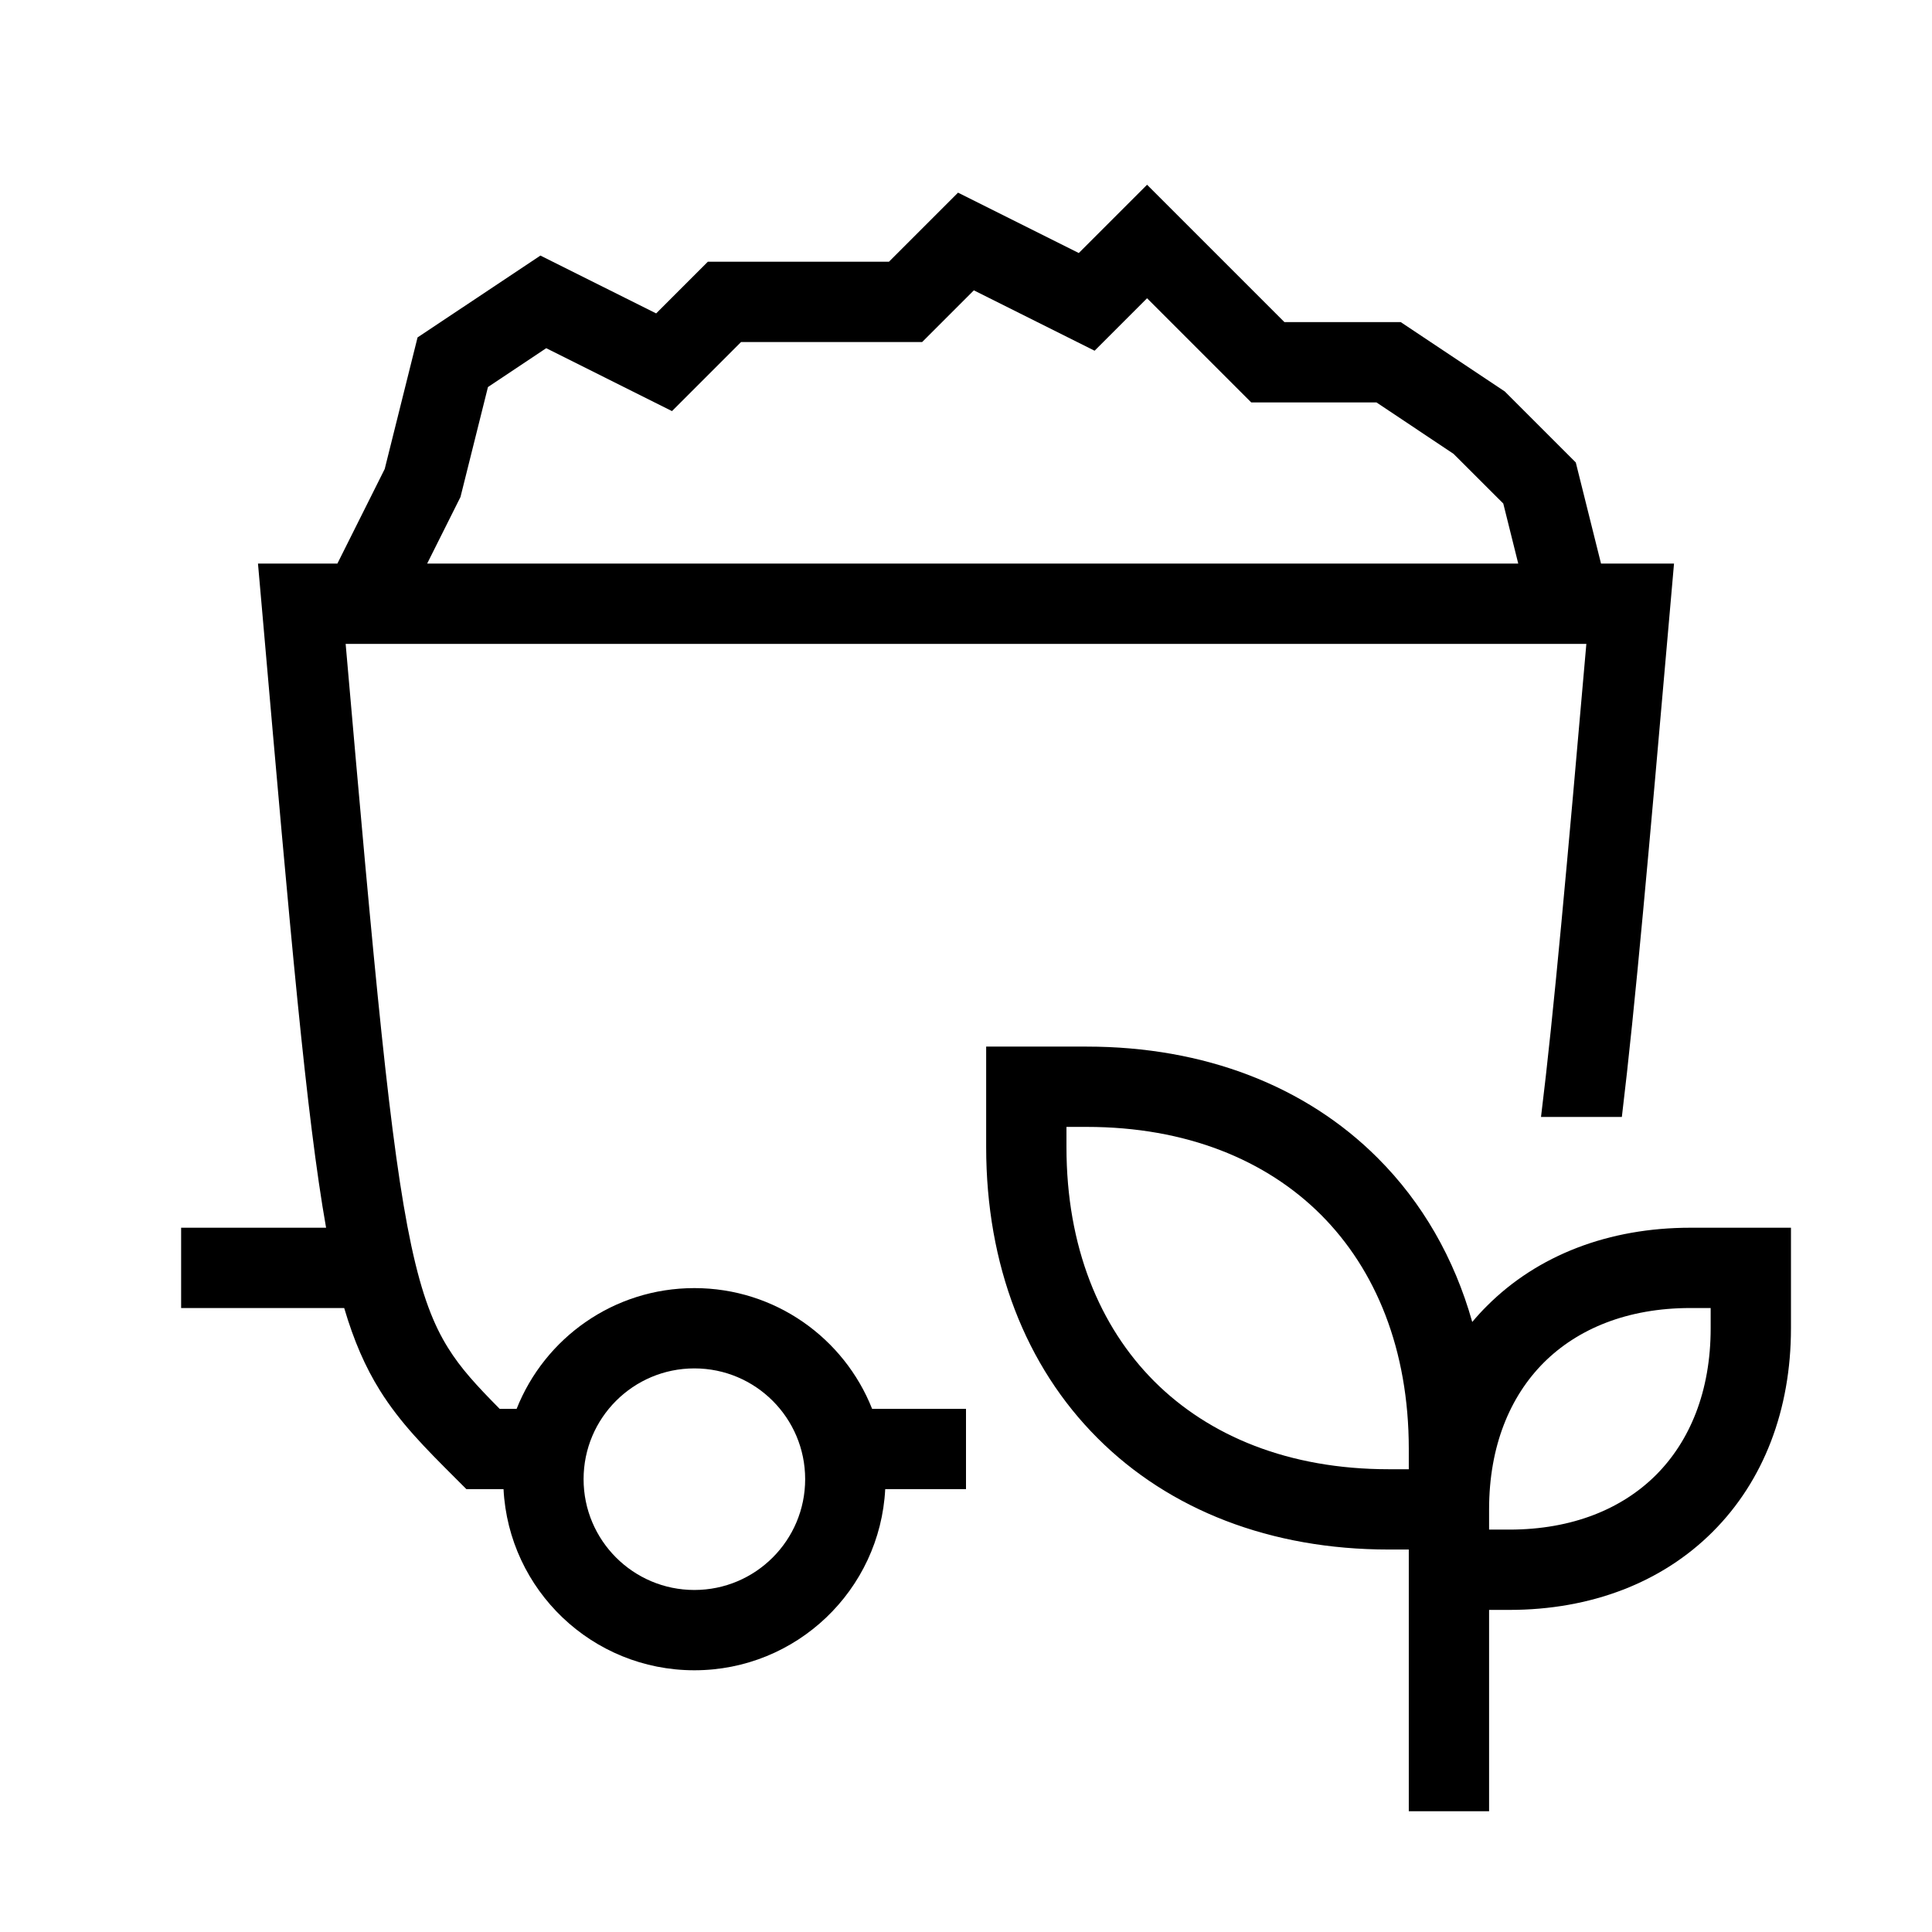 <svg width="48" height="48" viewBox="0 0 32 32" xmlns="http://www.w3.org/2000/svg"><path d="M18.999 3.06L21.274 5.335H23.2L24.923 6.483L26.1 7.66L26.518 9.335H27.727L27.648 10.236C27.315 14.037 27.087 16.647 26.863 18.5H25.524C25.736 16.782 25.955 14.325 26.275 10.665H5.725C6.21 16.209 6.463 18.995 6.812 20.63C6.99 21.462 7.184 21.946 7.421 22.325C7.631 22.663 7.89 22.945 8.276 23.335H8.557C9.021 22.163 10.164 21.335 11.501 21.335C12.838 21.335 13.981 22.163 14.445 23.335H16V24.665H14.662C14.576 26.336 13.194 27.665 11.501 27.665C9.808 27.665 8.426 26.336 8.34 24.665H7.725L7.523 24.463C7.048 23.988 6.628 23.568 6.292 23.029C6.05 22.641 5.861 22.208 5.701 21.665H3V20.335H5.401C5.074 18.487 4.813 15.507 4.352 10.232L4.273 9.335H5.588L6.372 7.768L6.916 5.589L8.951 4.233L10.868 5.191L11.724 4.335H14.724L15.868 3.191L17.868 4.191L18.999 3.06ZM24.899 8.34L24.075 7.517L22.798 6.665H20.724L18.999 4.94L18.13 5.809L16.13 4.809L15.274 5.665H12.274L11.13 6.809L9.047 5.767L8.082 6.411L7.627 8.232L7.075 9.335H25.147L24.899 8.34ZM11.501 22.665C10.488 22.665 9.666 23.486 9.666 24.5C9.666 25.513 10.488 26.335 11.501 26.335C12.514 26.335 13.336 25.513 13.336 24.5C13.336 23.486 12.514 22.665 11.501 22.665Z" fill="#000000" class="bmwfcol"/><path d="M17.999 17.335H16.334V19C16.334 20.951 16.987 22.629 18.179 23.82C19.37 25.012 21.048 25.665 22.999 25.665H23.334V30H24.664V26.665H24.999C26.35 26.665 27.528 26.212 28.369 25.37C29.211 24.529 29.664 23.351 29.664 22V20.335H27.999C26.648 20.335 25.47 20.788 24.629 21.63C24.543 21.715 24.462 21.804 24.385 21.896C24.087 20.838 23.556 19.916 22.819 19.18C21.628 17.988 19.95 17.335 17.999 17.335ZM24.664 25C24.664 23.951 25.011 23.129 25.569 22.57C26.128 22.012 26.95 21.665 27.999 21.665H28.334V22C28.334 23.049 27.987 23.871 27.429 24.43C26.87 24.988 26.048 25.335 24.999 25.335H24.664V25ZM17.664 19V18.665H17.999C19.648 18.665 20.97 19.212 21.879 20.12C22.787 21.029 23.334 22.351 23.334 24V24.335H22.999C21.35 24.335 20.028 23.788 19.119 22.88C18.211 21.971 17.664 20.649 17.664 19Z" fill="#000000" class="bmwfcol"/><title>mine_cart_and_plant_lt_48</title></svg>